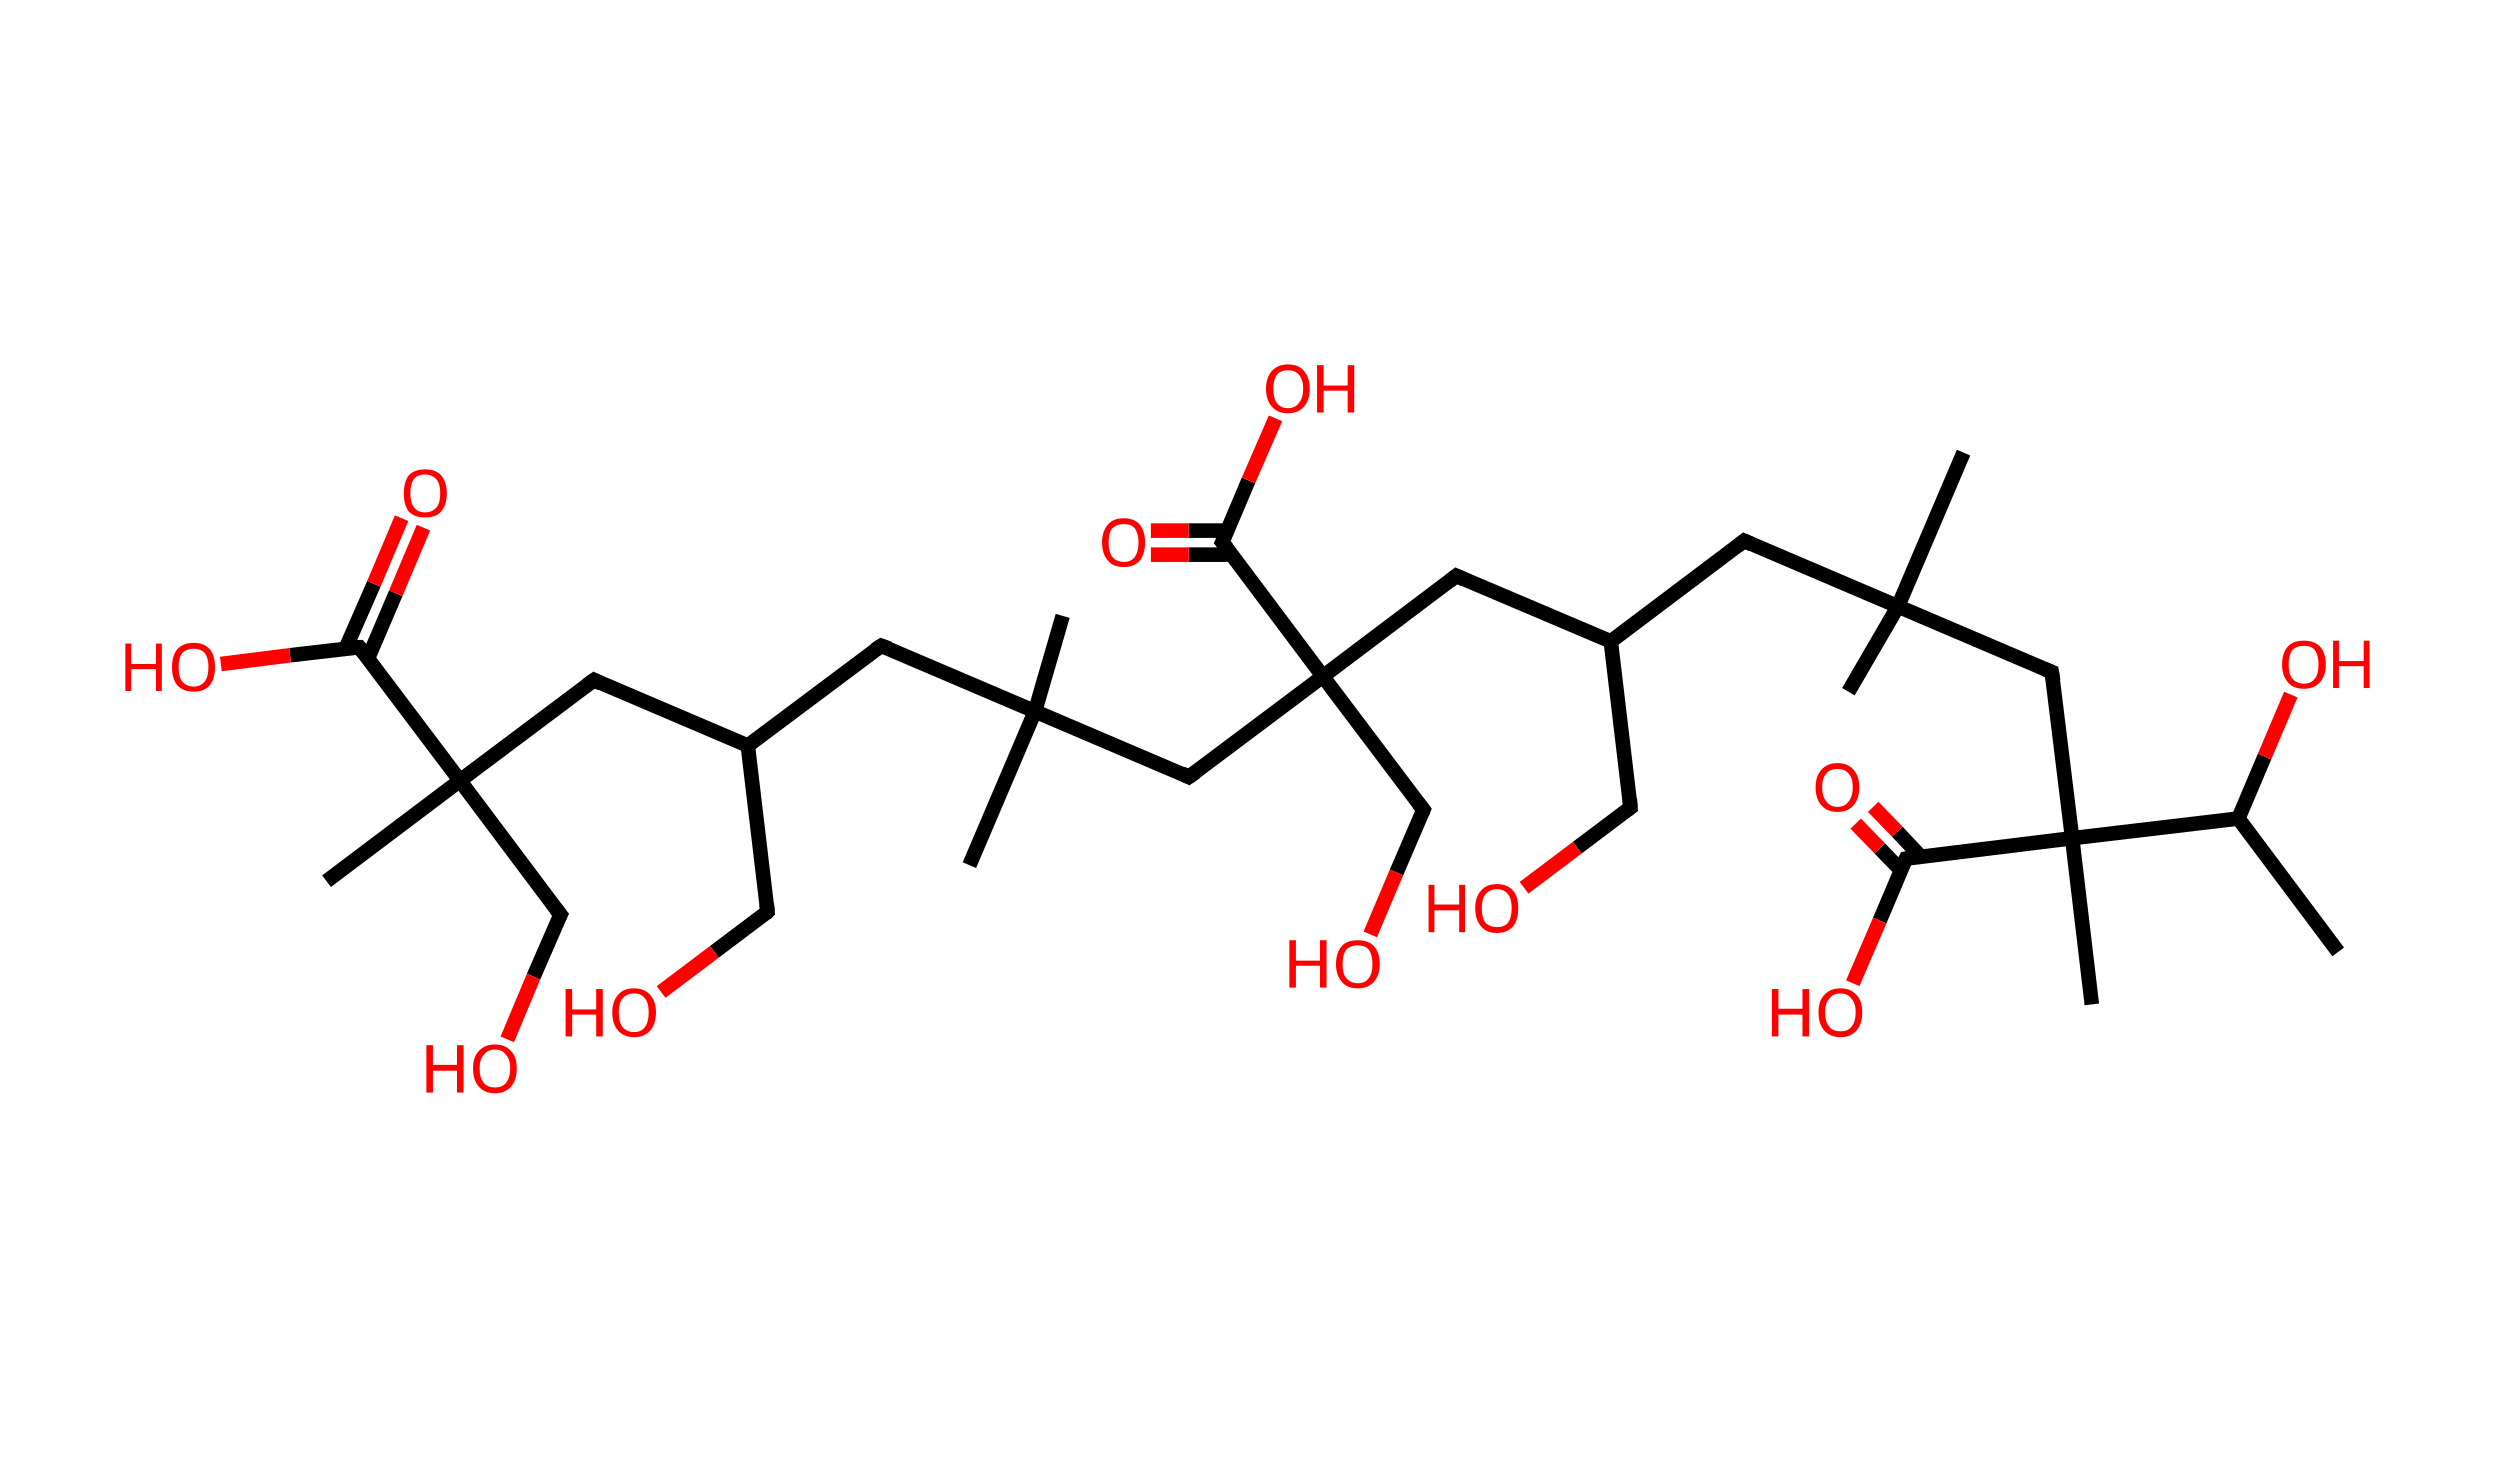 <?xml version='1.0' encoding='ASCII' standalone='yes'?>
<svg xmlns="http://www.w3.org/2000/svg" xmlns:rdkit="http://www.rdkit.org/xml" xmlns:xlink="http://www.w3.org/1999/xlink" version="1.1" baseProfile="full" xml:space="preserve" width="343px" height="200px" viewBox="0 0 343 200">
<!-- END OF HEADER -->
<rect style="opacity:1.0;fill:#FFFFFF;stroke:none" width="343.0" height="200.0" x="0.0" y="0.0"> </rect>
<path class="bond-0 atom-0 atom-1" d="M 320.8,130.6 L 307.1,112.3" style="fill:none;fill-rule:evenodd;stroke:#000000;stroke-width:2.0px;stroke-linecap:butt;stroke-linejoin:miter;stroke-opacity:1"/>
<path class="bond-1 atom-1 atom-2" d="M 307.1,112.3 L 310.7,103.8" style="fill:none;fill-rule:evenodd;stroke:#000000;stroke-width:2.0px;stroke-linecap:butt;stroke-linejoin:miter;stroke-opacity:1"/>
<path class="bond-1 atom-1 atom-2" d="M 310.7,103.8 L 314.3,95.3" style="fill:none;fill-rule:evenodd;stroke:#FF0000;stroke-width:2.0px;stroke-linecap:butt;stroke-linejoin:miter;stroke-opacity:1"/>
<path class="bond-2 atom-1 atom-3" d="M 307.1,112.3 L 284.3,115.0" style="fill:none;fill-rule:evenodd;stroke:#000000;stroke-width:2.0px;stroke-linecap:butt;stroke-linejoin:miter;stroke-opacity:1"/>
<path class="bond-3 atom-3 atom-4" d="M 284.3,115.0 L 287.0,137.8" style="fill:none;fill-rule:evenodd;stroke:#000000;stroke-width:2.0px;stroke-linecap:butt;stroke-linejoin:miter;stroke-opacity:1"/>
<path class="bond-4 atom-3 atom-5" d="M 284.3,115.0 L 281.5,92.2" style="fill:none;fill-rule:evenodd;stroke:#000000;stroke-width:2.0px;stroke-linecap:butt;stroke-linejoin:miter;stroke-opacity:1"/>
<path class="bond-5 atom-5 atom-6" d="M 281.5,92.2 L 260.4,83.2" style="fill:none;fill-rule:evenodd;stroke:#000000;stroke-width:2.0px;stroke-linecap:butt;stroke-linejoin:miter;stroke-opacity:1"/>
<path class="bond-6 atom-6 atom-7" d="M 260.4,83.2 L 269.4,62.1" style="fill:none;fill-rule:evenodd;stroke:#000000;stroke-width:2.0px;stroke-linecap:butt;stroke-linejoin:miter;stroke-opacity:1"/>
<path class="bond-7 atom-6 atom-8" d="M 260.4,83.2 L 253.6,94.9" style="fill:none;fill-rule:evenodd;stroke:#000000;stroke-width:2.0px;stroke-linecap:butt;stroke-linejoin:miter;stroke-opacity:1"/>
<path class="bond-8 atom-6 atom-9" d="M 260.4,83.2 L 239.3,74.2" style="fill:none;fill-rule:evenodd;stroke:#000000;stroke-width:2.0px;stroke-linecap:butt;stroke-linejoin:miter;stroke-opacity:1"/>
<path class="bond-9 atom-9 atom-10" d="M 239.3,74.2 L 221.0,88.0" style="fill:none;fill-rule:evenodd;stroke:#000000;stroke-width:2.0px;stroke-linecap:butt;stroke-linejoin:miter;stroke-opacity:1"/>
<path class="bond-10 atom-10 atom-11" d="M 221.0,88.0 L 223.7,110.8" style="fill:none;fill-rule:evenodd;stroke:#000000;stroke-width:2.0px;stroke-linecap:butt;stroke-linejoin:miter;stroke-opacity:1"/>
<path class="bond-11 atom-11 atom-12" d="M 223.7,110.8 L 216.4,116.3" style="fill:none;fill-rule:evenodd;stroke:#000000;stroke-width:2.0px;stroke-linecap:butt;stroke-linejoin:miter;stroke-opacity:1"/>
<path class="bond-11 atom-11 atom-12" d="M 216.4,116.3 L 209.1,121.8" style="fill:none;fill-rule:evenodd;stroke:#FF0000;stroke-width:2.0px;stroke-linecap:butt;stroke-linejoin:miter;stroke-opacity:1"/>
<path class="bond-12 atom-10 atom-13" d="M 221.0,88.0 L 199.8,79.0" style="fill:none;fill-rule:evenodd;stroke:#000000;stroke-width:2.0px;stroke-linecap:butt;stroke-linejoin:miter;stroke-opacity:1"/>
<path class="bond-13 atom-13 atom-14" d="M 199.8,79.0 L 181.5,92.8" style="fill:none;fill-rule:evenodd;stroke:#000000;stroke-width:2.0px;stroke-linecap:butt;stroke-linejoin:miter;stroke-opacity:1"/>
<path class="bond-14 atom-14 atom-15" d="M 181.5,92.8 L 195.3,111.1" style="fill:none;fill-rule:evenodd;stroke:#000000;stroke-width:2.0px;stroke-linecap:butt;stroke-linejoin:miter;stroke-opacity:1"/>
<path class="bond-15 atom-15 atom-16" d="M 195.3,111.1 L 191.6,119.7" style="fill:none;fill-rule:evenodd;stroke:#000000;stroke-width:2.0px;stroke-linecap:butt;stroke-linejoin:miter;stroke-opacity:1"/>
<path class="bond-15 atom-15 atom-16" d="M 191.6,119.7 L 188.0,128.2" style="fill:none;fill-rule:evenodd;stroke:#FF0000;stroke-width:2.0px;stroke-linecap:butt;stroke-linejoin:miter;stroke-opacity:1"/>
<path class="bond-16 atom-14 atom-17" d="M 181.5,92.8 L 163.1,106.6" style="fill:none;fill-rule:evenodd;stroke:#000000;stroke-width:2.0px;stroke-linecap:butt;stroke-linejoin:miter;stroke-opacity:1"/>
<path class="bond-17 atom-17 atom-18" d="M 163.1,106.6 L 142.0,97.6" style="fill:none;fill-rule:evenodd;stroke:#000000;stroke-width:2.0px;stroke-linecap:butt;stroke-linejoin:miter;stroke-opacity:1"/>
<path class="bond-18 atom-18 atom-19" d="M 142.0,97.6 L 133.0,118.7" style="fill:none;fill-rule:evenodd;stroke:#000000;stroke-width:2.0px;stroke-linecap:butt;stroke-linejoin:miter;stroke-opacity:1"/>
<path class="bond-19 atom-18 atom-20" d="M 142.0,97.6 L 145.8,84.5" style="fill:none;fill-rule:evenodd;stroke:#000000;stroke-width:2.0px;stroke-linecap:butt;stroke-linejoin:miter;stroke-opacity:1"/>
<path class="bond-20 atom-18 atom-21" d="M 142.0,97.6 L 120.9,88.6" style="fill:none;fill-rule:evenodd;stroke:#000000;stroke-width:2.0px;stroke-linecap:butt;stroke-linejoin:miter;stroke-opacity:1"/>
<path class="bond-21 atom-21 atom-22" d="M 120.9,88.6 L 102.6,102.3" style="fill:none;fill-rule:evenodd;stroke:#000000;stroke-width:2.0px;stroke-linecap:butt;stroke-linejoin:miter;stroke-opacity:1"/>
<path class="bond-22 atom-22 atom-23" d="M 102.6,102.3 L 105.3,125.1" style="fill:none;fill-rule:evenodd;stroke:#000000;stroke-width:2.0px;stroke-linecap:butt;stroke-linejoin:miter;stroke-opacity:1"/>
<path class="bond-23 atom-23 atom-24" d="M 105.3,125.1 L 98.0,130.6" style="fill:none;fill-rule:evenodd;stroke:#000000;stroke-width:2.0px;stroke-linecap:butt;stroke-linejoin:miter;stroke-opacity:1"/>
<path class="bond-23 atom-23 atom-24" d="M 98.0,130.6 L 90.7,136.1" style="fill:none;fill-rule:evenodd;stroke:#FF0000;stroke-width:2.0px;stroke-linecap:butt;stroke-linejoin:miter;stroke-opacity:1"/>
<path class="bond-24 atom-22 atom-25" d="M 102.6,102.3 L 81.5,93.3" style="fill:none;fill-rule:evenodd;stroke:#000000;stroke-width:2.0px;stroke-linecap:butt;stroke-linejoin:miter;stroke-opacity:1"/>
<path class="bond-25 atom-25 atom-26" d="M 81.5,93.3 L 63.1,107.1" style="fill:none;fill-rule:evenodd;stroke:#000000;stroke-width:2.0px;stroke-linecap:butt;stroke-linejoin:miter;stroke-opacity:1"/>
<path class="bond-26 atom-26 atom-27" d="M 63.1,107.1 L 44.8,120.9" style="fill:none;fill-rule:evenodd;stroke:#000000;stroke-width:2.0px;stroke-linecap:butt;stroke-linejoin:miter;stroke-opacity:1"/>
<path class="bond-27 atom-26 atom-28" d="M 63.1,107.1 L 76.9,125.5" style="fill:none;fill-rule:evenodd;stroke:#000000;stroke-width:2.0px;stroke-linecap:butt;stroke-linejoin:miter;stroke-opacity:1"/>
<path class="bond-28 atom-28 atom-29" d="M 76.9,125.5 L 73.2,134.0" style="fill:none;fill-rule:evenodd;stroke:#000000;stroke-width:2.0px;stroke-linecap:butt;stroke-linejoin:miter;stroke-opacity:1"/>
<path class="bond-28 atom-28 atom-29" d="M 73.2,134.0 L 69.6,142.6" style="fill:none;fill-rule:evenodd;stroke:#FF0000;stroke-width:2.0px;stroke-linecap:butt;stroke-linejoin:miter;stroke-opacity:1"/>
<path class="bond-29 atom-26 atom-30" d="M 63.1,107.1 L 49.3,88.8" style="fill:none;fill-rule:evenodd;stroke:#000000;stroke-width:2.0px;stroke-linecap:butt;stroke-linejoin:miter;stroke-opacity:1"/>
<path class="bond-30 atom-30 atom-31" d="M 50.5,90.3 L 54.3,81.4" style="fill:none;fill-rule:evenodd;stroke:#000000;stroke-width:2.0px;stroke-linecap:butt;stroke-linejoin:miter;stroke-opacity:1"/>
<path class="bond-30 atom-30 atom-31" d="M 54.3,81.4 L 58.1,72.4" style="fill:none;fill-rule:evenodd;stroke:#FF0000;stroke-width:2.0px;stroke-linecap:butt;stroke-linejoin:miter;stroke-opacity:1"/>
<path class="bond-30 atom-30 atom-31" d="M 47.4,89.0 L 51.3,80.1" style="fill:none;fill-rule:evenodd;stroke:#000000;stroke-width:2.0px;stroke-linecap:butt;stroke-linejoin:miter;stroke-opacity:1"/>
<path class="bond-30 atom-30 atom-31" d="M 51.3,80.1 L 55.1,71.1" style="fill:none;fill-rule:evenodd;stroke:#FF0000;stroke-width:2.0px;stroke-linecap:butt;stroke-linejoin:miter;stroke-opacity:1"/>
<path class="bond-31 atom-30 atom-32" d="M 49.3,88.8 L 39.8,89.9" style="fill:none;fill-rule:evenodd;stroke:#000000;stroke-width:2.0px;stroke-linecap:butt;stroke-linejoin:miter;stroke-opacity:1"/>
<path class="bond-31 atom-30 atom-32" d="M 39.8,89.9 L 30.3,91.1" style="fill:none;fill-rule:evenodd;stroke:#FF0000;stroke-width:2.0px;stroke-linecap:butt;stroke-linejoin:miter;stroke-opacity:1"/>
<path class="bond-32 atom-14 atom-33" d="M 181.5,92.8 L 167.7,74.4" style="fill:none;fill-rule:evenodd;stroke:#000000;stroke-width:2.0px;stroke-linecap:butt;stroke-linejoin:miter;stroke-opacity:1"/>
<path class="bond-33 atom-33 atom-34" d="M 168.4,72.8 L 163.1,72.8" style="fill:none;fill-rule:evenodd;stroke:#000000;stroke-width:2.0px;stroke-linecap:butt;stroke-linejoin:miter;stroke-opacity:1"/>
<path class="bond-33 atom-33 atom-34" d="M 163.1,72.8 L 157.9,72.8" style="fill:none;fill-rule:evenodd;stroke:#FF0000;stroke-width:2.0px;stroke-linecap:butt;stroke-linejoin:miter;stroke-opacity:1"/>
<path class="bond-33 atom-33 atom-34" d="M 169.0,76.1 L 163.1,76.1" style="fill:none;fill-rule:evenodd;stroke:#000000;stroke-width:2.0px;stroke-linecap:butt;stroke-linejoin:miter;stroke-opacity:1"/>
<path class="bond-33 atom-33 atom-34" d="M 163.1,76.1 L 157.9,76.1" style="fill:none;fill-rule:evenodd;stroke:#FF0000;stroke-width:2.0px;stroke-linecap:butt;stroke-linejoin:miter;stroke-opacity:1"/>
<path class="bond-34 atom-33 atom-35" d="M 167.7,74.4 L 171.3,65.9" style="fill:none;fill-rule:evenodd;stroke:#000000;stroke-width:2.0px;stroke-linecap:butt;stroke-linejoin:miter;stroke-opacity:1"/>
<path class="bond-34 atom-33 atom-35" d="M 171.3,65.9 L 175.0,57.4" style="fill:none;fill-rule:evenodd;stroke:#FF0000;stroke-width:2.0px;stroke-linecap:butt;stroke-linejoin:miter;stroke-opacity:1"/>
<path class="bond-35 atom-3 atom-36" d="M 284.3,115.0 L 261.5,117.8" style="fill:none;fill-rule:evenodd;stroke:#000000;stroke-width:2.0px;stroke-linecap:butt;stroke-linejoin:miter;stroke-opacity:1"/>
<path class="bond-36 atom-36 atom-37" d="M 263.5,117.5 L 260.3,114.1" style="fill:none;fill-rule:evenodd;stroke:#000000;stroke-width:2.0px;stroke-linecap:butt;stroke-linejoin:miter;stroke-opacity:1"/>
<path class="bond-36 atom-36 atom-37" d="M 260.3,114.1 L 257.0,110.7" style="fill:none;fill-rule:evenodd;stroke:#FF0000;stroke-width:2.0px;stroke-linecap:butt;stroke-linejoin:miter;stroke-opacity:1"/>
<path class="bond-36 atom-36 atom-37" d="M 260.8,119.4 L 257.9,116.4" style="fill:none;fill-rule:evenodd;stroke:#000000;stroke-width:2.0px;stroke-linecap:butt;stroke-linejoin:miter;stroke-opacity:1"/>
<path class="bond-36 atom-36 atom-37" d="M 257.9,116.4 L 254.6,113.0" style="fill:none;fill-rule:evenodd;stroke:#FF0000;stroke-width:2.0px;stroke-linecap:butt;stroke-linejoin:miter;stroke-opacity:1"/>
<path class="bond-37 atom-36 atom-38" d="M 261.5,117.8 L 257.9,126.3" style="fill:none;fill-rule:evenodd;stroke:#000000;stroke-width:2.0px;stroke-linecap:butt;stroke-linejoin:miter;stroke-opacity:1"/>
<path class="bond-37 atom-36 atom-38" d="M 257.9,126.3 L 254.2,134.9" style="fill:none;fill-rule:evenodd;stroke:#FF0000;stroke-width:2.0px;stroke-linecap:butt;stroke-linejoin:miter;stroke-opacity:1"/>
<path d="M 281.7,93.4 L 281.5,92.2 L 280.5,91.8" style="fill:none;stroke:#000000;stroke-width:2.0px;stroke-linecap:butt;stroke-linejoin:miter;stroke-opacity:1;"/>
<path d="M 240.4,74.7 L 239.3,74.2 L 238.4,74.9" style="fill:none;stroke:#000000;stroke-width:2.0px;stroke-linecap:butt;stroke-linejoin:miter;stroke-opacity:1;"/>
<path d="M 223.6,109.6 L 223.7,110.8 L 223.3,111.1" style="fill:none;stroke:#000000;stroke-width:2.0px;stroke-linecap:butt;stroke-linejoin:miter;stroke-opacity:1;"/>
<path d="M 200.9,79.5 L 199.8,79.0 L 198.9,79.7" style="fill:none;stroke:#000000;stroke-width:2.0px;stroke-linecap:butt;stroke-linejoin:miter;stroke-opacity:1;"/>
<path d="M 194.6,110.2 L 195.3,111.1 L 195.1,111.6" style="fill:none;stroke:#000000;stroke-width:2.0px;stroke-linecap:butt;stroke-linejoin:miter;stroke-opacity:1;"/>
<path d="M 164.1,105.9 L 163.1,106.6 L 162.1,106.1" style="fill:none;stroke:#000000;stroke-width:2.0px;stroke-linecap:butt;stroke-linejoin:miter;stroke-opacity:1;"/>
<path d="M 122.0,89.0 L 120.9,88.6 L 120.0,89.2" style="fill:none;stroke:#000000;stroke-width:2.0px;stroke-linecap:butt;stroke-linejoin:miter;stroke-opacity:1;"/>
<path d="M 105.2,124.0 L 105.3,125.1 L 105.0,125.4" style="fill:none;stroke:#000000;stroke-width:2.0px;stroke-linecap:butt;stroke-linejoin:miter;stroke-opacity:1;"/>
<path d="M 82.5,93.8 L 81.5,93.3 L 80.5,94.0" style="fill:none;stroke:#000000;stroke-width:2.0px;stroke-linecap:butt;stroke-linejoin:miter;stroke-opacity:1;"/>
<path d="M 76.2,124.6 L 76.9,125.5 L 76.7,125.9" style="fill:none;stroke:#000000;stroke-width:2.0px;stroke-linecap:butt;stroke-linejoin:miter;stroke-opacity:1;"/>
<path d="M 50.0,89.7 L 49.3,88.8 L 48.9,88.8" style="fill:none;stroke:#000000;stroke-width:2.0px;stroke-linecap:butt;stroke-linejoin:miter;stroke-opacity:1;"/>
<path d="M 168.4,75.3 L 167.7,74.4 L 167.9,74.0" style="fill:none;stroke:#000000;stroke-width:2.0px;stroke-linecap:butt;stroke-linejoin:miter;stroke-opacity:1;"/>
<path d="M 262.6,117.6 L 261.5,117.8 L 261.3,118.2" style="fill:none;stroke:#000000;stroke-width:2.0px;stroke-linecap:butt;stroke-linejoin:miter;stroke-opacity:1;"/>
<path class="atom-2" d="M 313.1 91.2 Q 313.1 89.6, 313.9 88.7 Q 314.6 87.9, 316.1 87.9 Q 317.5 87.9, 318.3 88.7 Q 319.1 89.6, 319.1 91.2 Q 319.1 92.7, 318.3 93.6 Q 317.5 94.5, 316.1 94.5 Q 314.6 94.5, 313.9 93.6 Q 313.1 92.7, 313.1 91.2 M 316.1 93.8 Q 317.1 93.8, 317.6 93.1 Q 318.1 92.5, 318.1 91.2 Q 318.1 89.9, 317.6 89.2 Q 317.1 88.6, 316.1 88.6 Q 315.1 88.6, 314.5 89.2 Q 314.0 89.9, 314.0 91.2 Q 314.0 92.5, 314.5 93.1 Q 315.1 93.8, 316.1 93.8 " fill="#FF0000"/>
<path class="atom-2" d="M 320.1 87.9 L 320.9 87.9 L 320.9 90.7 L 324.3 90.7 L 324.3 87.9 L 325.1 87.9 L 325.1 94.4 L 324.3 94.4 L 324.3 91.4 L 320.9 91.4 L 320.9 94.4 L 320.1 94.4 L 320.1 87.9 " fill="#FF0000"/>
<path class="atom-12" d="M 196.0 121.4 L 196.8 121.4 L 196.8 124.1 L 200.2 124.1 L 200.2 121.4 L 201.0 121.4 L 201.0 127.9 L 200.2 127.9 L 200.2 124.9 L 196.8 124.9 L 196.8 127.9 L 196.0 127.9 L 196.0 121.4 " fill="#FF0000"/>
<path class="atom-12" d="M 202.4 124.6 Q 202.4 123.0, 203.2 122.2 Q 203.9 121.3, 205.4 121.3 Q 206.8 121.3, 207.6 122.2 Q 208.3 123.0, 208.3 124.6 Q 208.3 126.2, 207.6 127.1 Q 206.8 128.0, 205.4 128.0 Q 203.9 128.0, 203.2 127.1 Q 202.4 126.2, 202.4 124.6 M 205.4 127.2 Q 206.4 127.2, 206.9 126.6 Q 207.4 125.9, 207.4 124.6 Q 207.4 123.3, 206.9 122.7 Q 206.4 122.0, 205.4 122.0 Q 204.4 122.0, 203.8 122.7 Q 203.3 123.3, 203.3 124.6 Q 203.3 125.9, 203.8 126.6 Q 204.4 127.2, 205.4 127.2 " fill="#FF0000"/>
<path class="atom-16" d="M 176.9 129.0 L 177.8 129.0 L 177.8 131.8 L 181.1 131.8 L 181.1 129.0 L 182.0 129.0 L 182.0 135.5 L 181.1 135.5 L 181.1 132.5 L 177.8 132.5 L 177.8 135.5 L 176.9 135.5 L 176.9 129.0 " fill="#FF0000"/>
<path class="atom-16" d="M 183.3 132.3 Q 183.3 130.7, 184.1 129.8 Q 184.8 129.0, 186.3 129.0 Q 187.7 129.0, 188.5 129.8 Q 189.3 130.7, 189.3 132.3 Q 189.3 133.8, 188.5 134.7 Q 187.7 135.6, 186.3 135.6 Q 184.8 135.6, 184.1 134.7 Q 183.3 133.8, 183.3 132.3 M 186.3 134.9 Q 187.3 134.9, 187.8 134.2 Q 188.3 133.6, 188.3 132.3 Q 188.3 131.0, 187.8 130.3 Q 187.3 129.7, 186.3 129.7 Q 185.3 129.7, 184.7 130.3 Q 184.2 131.0, 184.2 132.3 Q 184.2 133.6, 184.7 134.2 Q 185.3 134.9, 186.3 134.9 " fill="#FF0000"/>
<path class="atom-24" d="M 77.6 135.7 L 78.5 135.7 L 78.5 138.5 L 81.8 138.5 L 81.8 135.7 L 82.7 135.7 L 82.7 142.2 L 81.8 142.2 L 81.8 139.2 L 78.5 139.2 L 78.5 142.2 L 77.6 142.2 L 77.6 135.7 " fill="#FF0000"/>
<path class="atom-24" d="M 84.0 138.9 Q 84.0 137.4, 84.8 136.5 Q 85.5 135.6, 87.0 135.6 Q 88.4 135.6, 89.2 136.5 Q 90.0 137.4, 90.0 138.9 Q 90.0 140.5, 89.2 141.4 Q 88.4 142.3, 87.0 142.3 Q 85.6 142.3, 84.8 141.4 Q 84.0 140.5, 84.0 138.9 M 87.0 141.6 Q 88.0 141.6, 88.5 140.9 Q 89.0 140.2, 89.0 138.9 Q 89.0 137.6, 88.5 137.0 Q 88.0 136.3, 87.0 136.3 Q 86.0 136.3, 85.4 137.0 Q 84.9 137.6, 84.9 138.9 Q 84.9 140.2, 85.4 140.9 Q 86.0 141.6, 87.0 141.6 " fill="#FF0000"/>
<path class="atom-29" d="M 58.5 143.4 L 59.4 143.4 L 59.4 146.1 L 62.7 146.1 L 62.7 143.4 L 63.6 143.4 L 63.6 149.9 L 62.7 149.9 L 62.7 146.9 L 59.4 146.9 L 59.4 149.9 L 58.5 149.9 L 58.5 143.4 " fill="#FF0000"/>
<path class="atom-29" d="M 64.9 146.6 Q 64.9 145.0, 65.7 144.2 Q 66.5 143.3, 67.9 143.3 Q 69.3 143.3, 70.1 144.2 Q 70.9 145.0, 70.9 146.6 Q 70.9 148.2, 70.1 149.1 Q 69.3 150.0, 67.9 150.0 Q 66.5 150.0, 65.7 149.1 Q 64.9 148.2, 64.9 146.6 M 67.9 149.2 Q 68.9 149.2, 69.4 148.6 Q 70.0 147.9, 70.0 146.6 Q 70.0 145.3, 69.4 144.7 Q 68.9 144.0, 67.9 144.0 Q 66.9 144.0, 66.4 144.7 Q 65.8 145.3, 65.8 146.6 Q 65.8 147.9, 66.4 148.6 Q 66.9 149.2, 67.9 149.2 " fill="#FF0000"/>
<path class="atom-31" d="M 55.4 67.7 Q 55.4 66.1, 56.1 65.2 Q 56.9 64.4, 58.3 64.4 Q 59.8 64.4, 60.5 65.2 Q 61.3 66.1, 61.3 67.7 Q 61.3 69.3, 60.5 70.2 Q 59.8 71.0, 58.3 71.0 Q 56.9 71.0, 56.1 70.2 Q 55.4 69.3, 55.4 67.7 M 58.3 70.3 Q 59.3 70.3, 59.9 69.6 Q 60.4 69.0, 60.4 67.7 Q 60.4 66.4, 59.9 65.8 Q 59.3 65.1, 58.3 65.1 Q 57.3 65.1, 56.8 65.7 Q 56.3 66.4, 56.3 67.7 Q 56.3 69.0, 56.8 69.6 Q 57.3 70.3, 58.3 70.3 " fill="#FF0000"/>
<path class="atom-32" d="M 17.2 88.3 L 18.0 88.3 L 18.0 91.1 L 21.4 91.1 L 21.4 88.3 L 22.2 88.3 L 22.2 94.8 L 21.4 94.8 L 21.4 91.8 L 18.0 91.8 L 18.0 94.8 L 17.2 94.8 L 17.2 88.3 " fill="#FF0000"/>
<path class="atom-32" d="M 23.6 91.5 Q 23.6 90.0, 24.3 89.1 Q 25.1 88.2, 26.6 88.2 Q 28.0 88.2, 28.8 89.1 Q 29.5 90.0, 29.5 91.5 Q 29.5 93.1, 28.8 94.0 Q 28.0 94.9, 26.6 94.9 Q 25.1 94.9, 24.3 94.0 Q 23.6 93.1, 23.6 91.5 M 26.6 94.2 Q 27.5 94.2, 28.1 93.5 Q 28.6 92.8, 28.6 91.5 Q 28.6 90.3, 28.1 89.6 Q 27.5 89.0, 26.6 89.0 Q 25.6 89.0, 25.0 89.6 Q 24.5 90.3, 24.5 91.5 Q 24.5 92.9, 25.0 93.5 Q 25.6 94.2, 26.6 94.2 " fill="#FF0000"/>
<path class="atom-34" d="M 151.2 74.4 Q 151.2 72.9, 152.0 72.0 Q 152.7 71.1, 154.2 71.1 Q 155.6 71.1, 156.4 72.0 Q 157.1 72.9, 157.1 74.4 Q 157.1 76.0, 156.4 76.9 Q 155.6 77.8, 154.2 77.8 Q 152.7 77.8, 152.0 76.9 Q 151.2 76.0, 151.2 74.4 M 154.2 77.1 Q 155.2 77.1, 155.7 76.4 Q 156.2 75.7, 156.2 74.4 Q 156.2 73.2, 155.7 72.5 Q 155.2 71.9, 154.2 71.9 Q 153.2 71.9, 152.6 72.5 Q 152.1 73.1, 152.1 74.4 Q 152.1 75.7, 152.6 76.4 Q 153.2 77.1, 154.2 77.1 " fill="#FF0000"/>
<path class="atom-35" d="M 173.7 53.3 Q 173.7 51.8, 174.5 50.9 Q 175.3 50.0, 176.7 50.0 Q 178.2 50.0, 178.9 50.9 Q 179.7 51.8, 179.7 53.3 Q 179.7 54.9, 178.9 55.8 Q 178.1 56.7, 176.7 56.7 Q 175.3 56.7, 174.5 55.8 Q 173.7 54.9, 173.7 53.3 M 176.7 56.0 Q 177.7 56.0, 178.2 55.3 Q 178.8 54.6, 178.8 53.3 Q 178.8 52.1, 178.2 51.4 Q 177.7 50.8, 176.7 50.8 Q 175.7 50.8, 175.2 51.4 Q 174.7 52.1, 174.7 53.3 Q 174.7 54.7, 175.2 55.3 Q 175.7 56.0, 176.7 56.0 " fill="#FF0000"/>
<path class="atom-35" d="M 180.7 50.1 L 181.6 50.1 L 181.6 52.9 L 184.9 52.9 L 184.9 50.1 L 185.8 50.1 L 185.8 56.6 L 184.9 56.6 L 184.9 53.6 L 181.6 53.6 L 181.6 56.6 L 180.7 56.6 L 180.7 50.1 " fill="#FF0000"/>
<path class="atom-37" d="M 249.1 108.0 Q 249.1 106.5, 249.9 105.6 Q 250.7 104.7, 252.1 104.7 Q 253.5 104.7, 254.3 105.6 Q 255.1 106.5, 255.1 108.0 Q 255.1 109.6, 254.3 110.5 Q 253.5 111.4, 252.1 111.4 Q 250.7 111.4, 249.9 110.5 Q 249.1 109.6, 249.1 108.0 M 252.1 110.7 Q 253.1 110.7, 253.6 110.0 Q 254.2 109.3, 254.2 108.0 Q 254.2 106.7, 253.6 106.1 Q 253.1 105.5, 252.1 105.5 Q 251.1 105.5, 250.6 106.1 Q 250.0 106.7, 250.0 108.0 Q 250.0 109.3, 250.6 110.0 Q 251.1 110.7, 252.1 110.7 " fill="#FF0000"/>
<path class="atom-38" d="M 243.1 135.7 L 244.0 135.7 L 244.0 138.4 L 247.3 138.4 L 247.3 135.7 L 248.2 135.7 L 248.2 142.2 L 247.3 142.2 L 247.3 139.2 L 244.0 139.2 L 244.0 142.2 L 243.1 142.2 L 243.1 135.7 " fill="#FF0000"/>
<path class="atom-38" d="M 249.5 138.9 Q 249.5 137.3, 250.3 136.5 Q 251.1 135.6, 252.5 135.6 Q 253.9 135.6, 254.7 136.5 Q 255.5 137.3, 255.5 138.9 Q 255.5 140.5, 254.7 141.4 Q 253.9 142.3, 252.5 142.3 Q 251.1 142.3, 250.3 141.4 Q 249.5 140.5, 249.5 138.9 M 252.5 141.5 Q 253.5 141.5, 254.0 140.9 Q 254.6 140.2, 254.6 138.9 Q 254.6 137.6, 254.0 137.0 Q 253.5 136.3, 252.5 136.3 Q 251.5 136.3, 251.0 137.0 Q 250.4 137.6, 250.4 138.9 Q 250.4 140.2, 251.0 140.9 Q 251.5 141.5, 252.5 141.5 " fill="#FF0000"/>
</svg>
